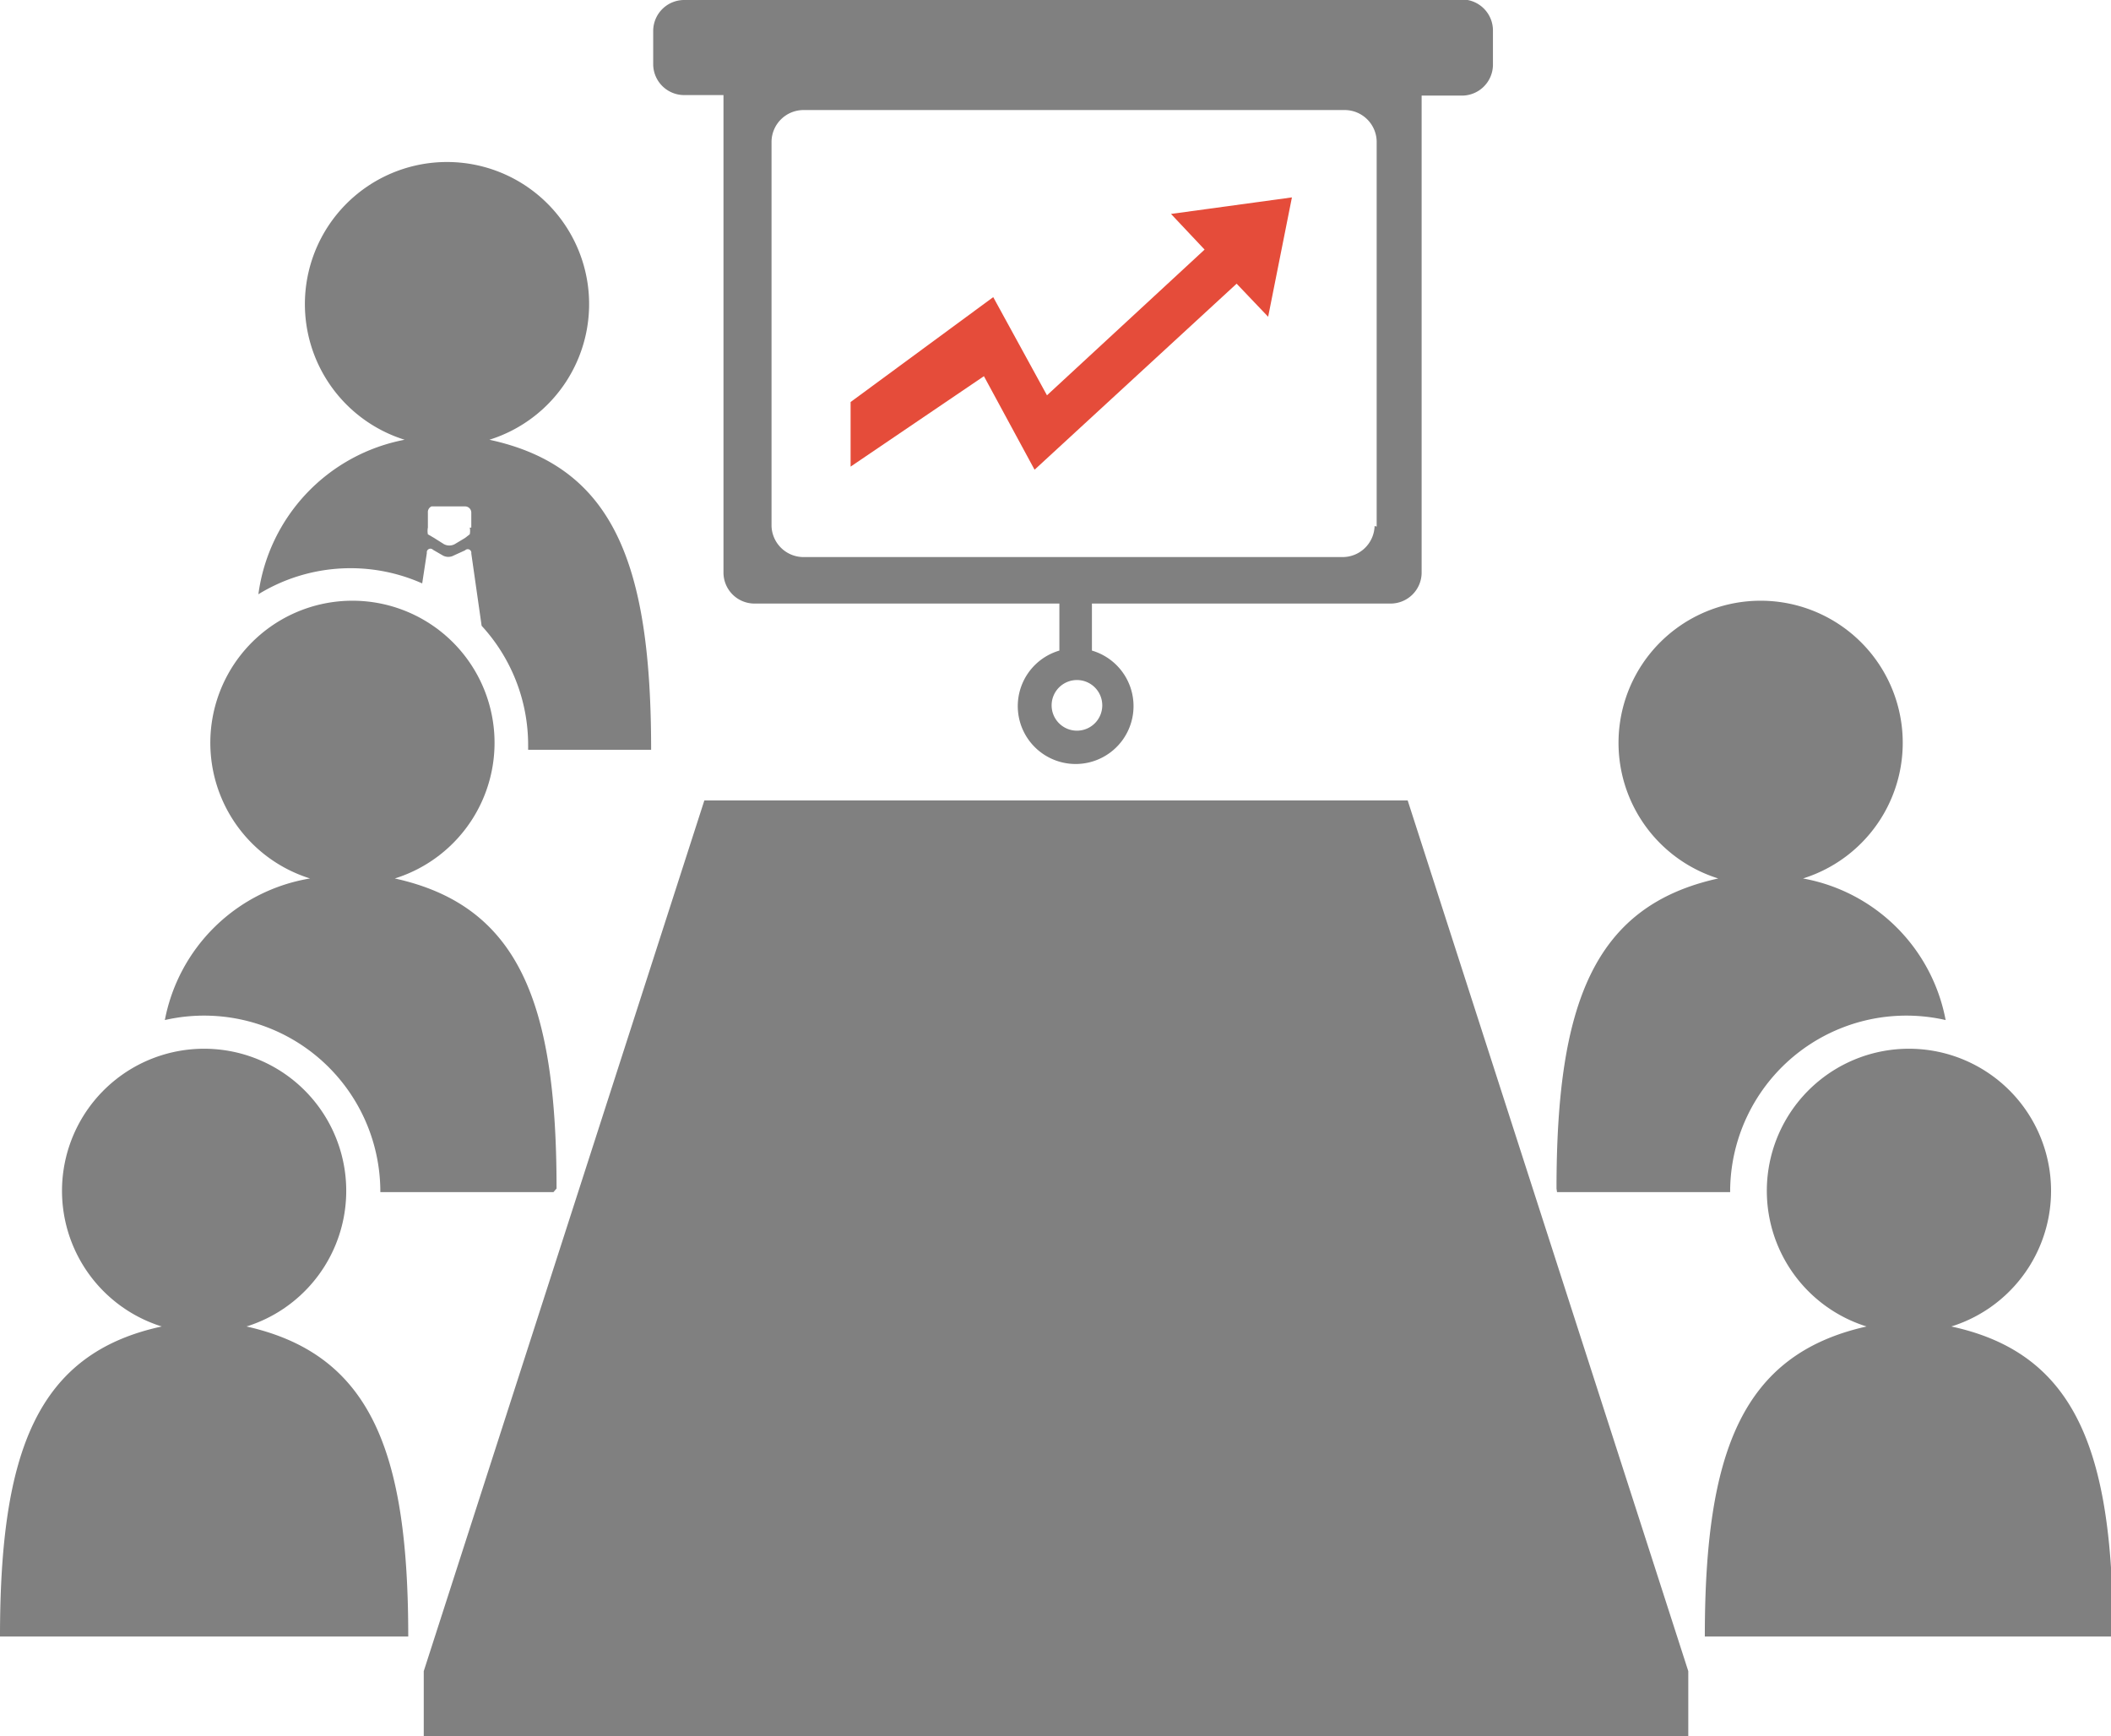 <svg id="Layer_1" data-name="Layer 1" xmlns="http://www.w3.org/2000/svg" xmlns:xlink="http://www.w3.org/1999/xlink" viewBox="0 0 40.85 33.6"><defs><style>.cls-1{fill:none;}.cls-2{clip-path:url(#clip-path);}.cls-3{fill:gray;}.cls-4{fill:#e54c3a;}</style><clipPath id="clip-path"><rect class="cls-1" width="40.85" height="33.6"/></clipPath></defs><title>icons</title><g class="cls-2"><path class="cls-3" d="M9.09,10.21a0.31,0.31,0,0,1,0,.13L9,10.41l-0.2.12a0.22,0.22,0,0,1-.21,0l-0.19-.12-0.12-.07a0.33,0.33,0,0,1,0-.13V9.92A0.12,0.12,0,0,1,8.35,9.8H9a0.12,0.12,0,0,1,.12.12v0.29Zm3.51,4.3c0-3.59-.72-5.48-3.13-6a2.75,2.75,0,1,0-1.64,0A3.52,3.52,0,0,0,5,11.5a3.41,3.41,0,0,1,3.17-.21l0.09-.59a0.07,0.07,0,0,1,.12-0.06l0.19,0.11a0.22,0.22,0,0,0,.21,0L9,10.65a0.07,0.07,0,0,1,.12.06l0.2,1.4a3.41,3.41,0,0,1,.9,2.31s0,0.06,0,.09h2.42Z"/><path class="cls-3" d="M33,31.67h7.89c0-3.59-.72-5.48-3.13-6a2.75,2.75,0,1,0-1.64,0c-2.41.54-3.13,2.42-3.13,6"/><path class="cls-3" d="M30.13,23.07h3.35v0a3.41,3.41,0,0,1,4.17-3.33A3.43,3.43,0,0,0,34.89,17a2.75,2.75,0,1,0-1.64,0c-2.41.53-3.13,2.42-3.13,6"/><path class="cls-3" d="M7.89,31.67H0c0-3.59.72-5.48,3.13-6a2.75,2.75,0,1,1,1.64,0c2.41,0.54,3.13,2.42,3.13,6"/><path class="cls-3" d="M10.71,23.07H7.36v0a3.41,3.41,0,0,0-4.17-3.33A3.43,3.43,0,0,1,6,17a2.75,2.75,0,1,1,1.64,0c2.41,0.53,3.13,2.42,3.13,6"/></g><polygon class="cls-3" points="13.63 15.49 8.2 32.34 8.2 33.6 32.67 33.6 32.67 32.34 27.24 15.49 13.63 15.49"/><polygon class="cls-4" points="25 3.82 24.54 6.13 23.93 5.49 20.02 9.09 19.04 7.28 16.46 9.03 16.46 7.78 19.22 5.75 20.26 7.65 23.31 4.83 22.66 4.14 25 3.82"/><g class="cls-2"><path class="cls-3" d="M26.6,10.18a0.62,0.62,0,0,1-.64.6H15.57a0.62,0.62,0,0,1-.64-0.6V2.73a0.62,0.62,0,0,1,.64-0.6H26a0.62,0.62,0,0,1,.64.6v7.46Zm-5.27,3.47a0.49,0.49,0,1,1-.49-0.49,0.49,0.49,0,0,1,.49.49M28.29,0H13.24a0.6,0.6,0,0,0-.6.6V1.25a0.6,0.6,0,0,0,.6.59H14v9.24a0.6,0.6,0,0,0,.6.6h5.9v0.91a1.12,1.12,0,1,0,.63,0V11.68h5.78a0.6,0.6,0,0,0,.6-0.6V1.85h0.78a0.6,0.6,0,0,0,.6-0.59V0.59a0.6,0.6,0,0,0-.6-0.6"/></g></svg>